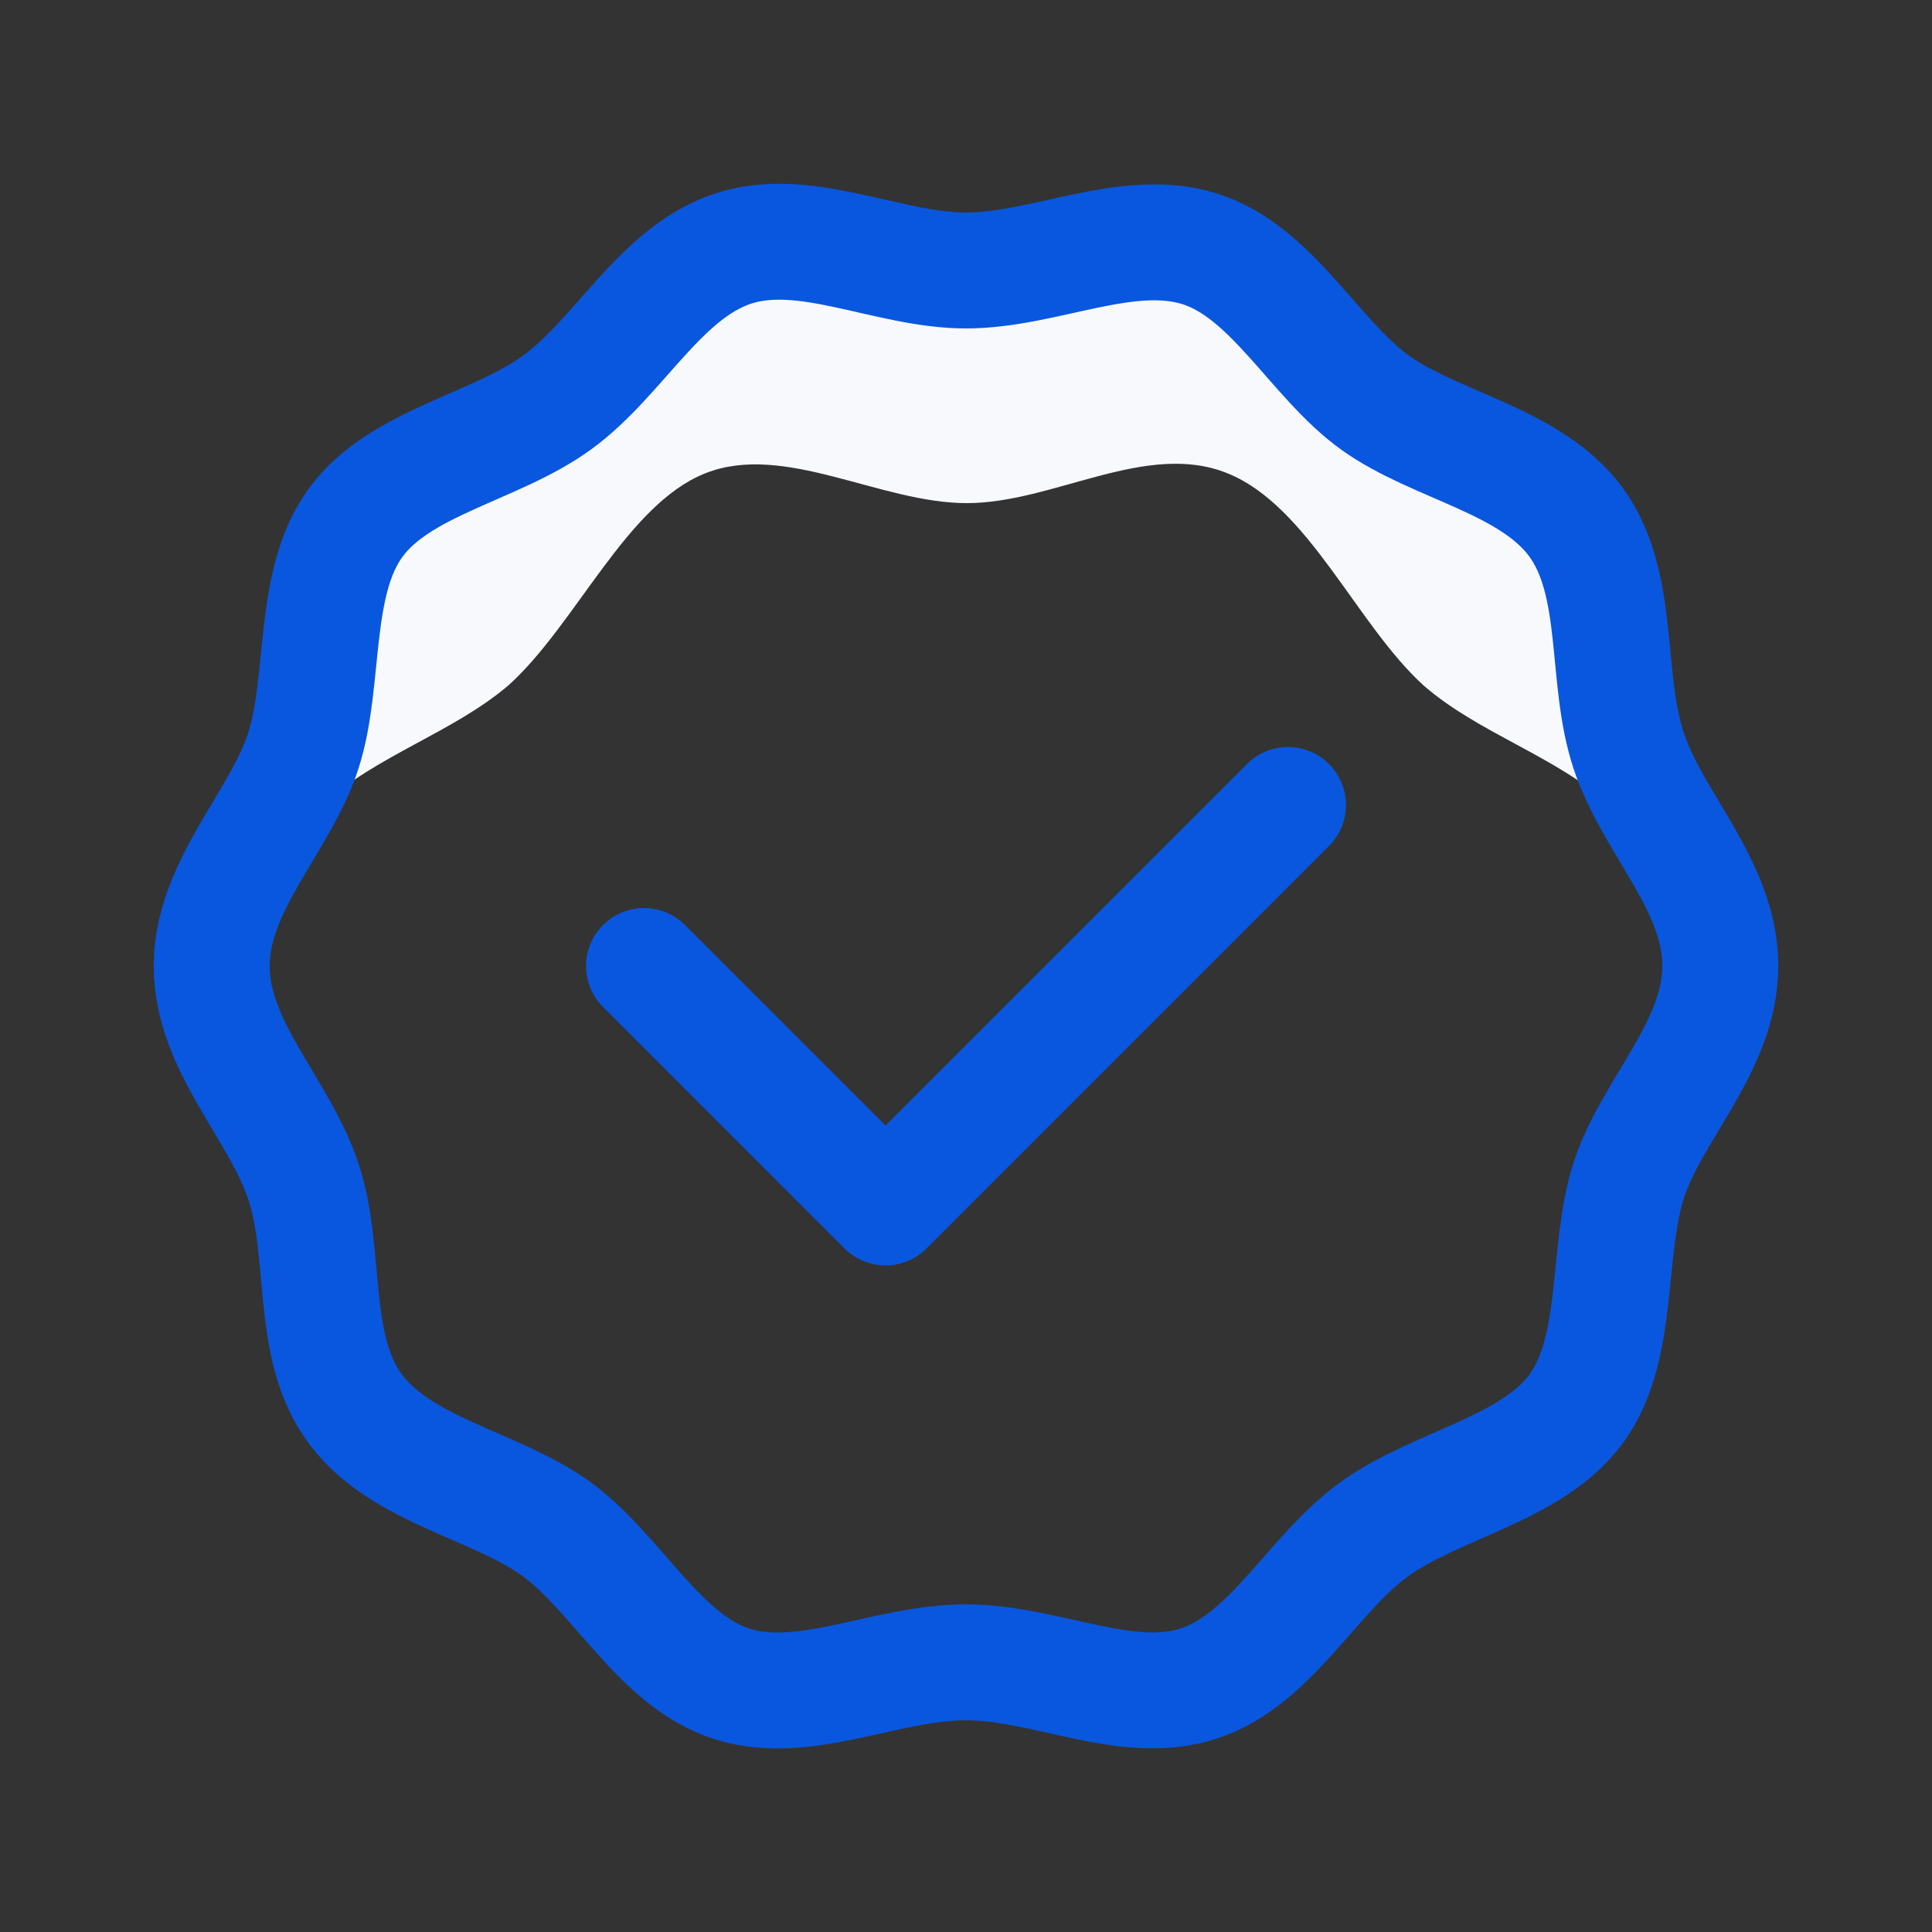 <svg width="50" height="50" viewBox="0 0 50 50" fill="none" xmlns="http://www.w3.org/2000/svg">
<rect x="0" y="0" width="50" height="50" fill="#333333" stroke="none"/>
<path d="M41.667 20.834C40.25 19.563 38.271 18.979 36.854 17.75C35.104 16.167 33.875 13.104 31.771 12.25C29.667 11.396 27.271 13.021 25.021 13.021C22.771 13.021 20.292 11.438 18.25 12.25C16.208 13.063 14.917 16.146 13.167 17.729C11.729 18.959 9.75 19.542 8.333 20.834C8.463 20.054 8.546 19.268 8.583 18.479C8.572 17.316 8.792 16.162 9.229 15.084C9.879 14.292 10.717 13.676 11.667 13.292C12.714 12.8 13.694 12.177 14.583 11.438C15.426 10.601 16.18 9.679 16.833 8.688C17.344 7.715 18.079 6.88 18.979 6.25C19.172 6.213 19.37 6.213 19.562 6.25C20.272 6.313 20.971 6.46 21.646 6.688C22.735 7.019 23.862 7.208 25 7.25C26.103 7.201 27.195 7.012 28.25 6.688C29.136 6.308 30.103 6.157 31.062 6.25C31.919 6.875 32.63 7.678 33.146 8.604C33.792 9.632 34.554 10.583 35.417 11.438C36.3 12.164 37.265 12.786 38.292 13.292C39.24 13.688 40.083 14.301 40.75 15.084C41.159 16.169 41.37 17.319 41.375 18.479C41.479 19.188 41.542 20 41.667 20.834Z" fill="#F7F9FD"/>
<path d="M44.521 25C44.521 27.083 42.729 28.729 42.146 30.563C41.562 32.396 41.938 34.896 40.792 36.458C39.646 38.021 37.188 38.417 35.583 39.563C33.979 40.708 32.917 42.938 31.042 43.563C29.167 44.188 27.083 43.021 25 43.021C22.917 43.021 20.833 44.167 18.958 43.583C17.083 43 15.979 40.729 14.417 39.583C12.854 38.438 10.417 38.083 9.208 36.479C8 34.875 8.479 32.479 7.854 30.583C7.229 28.688 5.479 27.083 5.479 25C5.479 22.917 7.271 21.25 7.854 19.417C8.437 17.583 8.062 15.083 9.208 13.521C10.354 11.958 12.812 11.583 14.417 10.417C16.021 9.25 17.083 7.063 18.958 6.438C20.833 5.813 22.979 7 25 7C27.021 7 29.167 5.854 31.042 6.438C32.917 7.021 34.021 9.292 35.583 10.417C37.146 11.542 39.625 11.917 40.792 13.521C41.958 15.125 41.521 17.521 42.146 19.417C42.771 21.313 44.521 22.917 44.521 25Z" stroke="#0957DE" stroke-width="3" stroke-linecap="round" stroke-linejoin="round"/>
<path d="M16.667 25L22.917 31.25L33.333 20.833" stroke="#0957DE" stroke-width="3" stroke-linecap="round" stroke-linejoin="round"/>
</svg>
